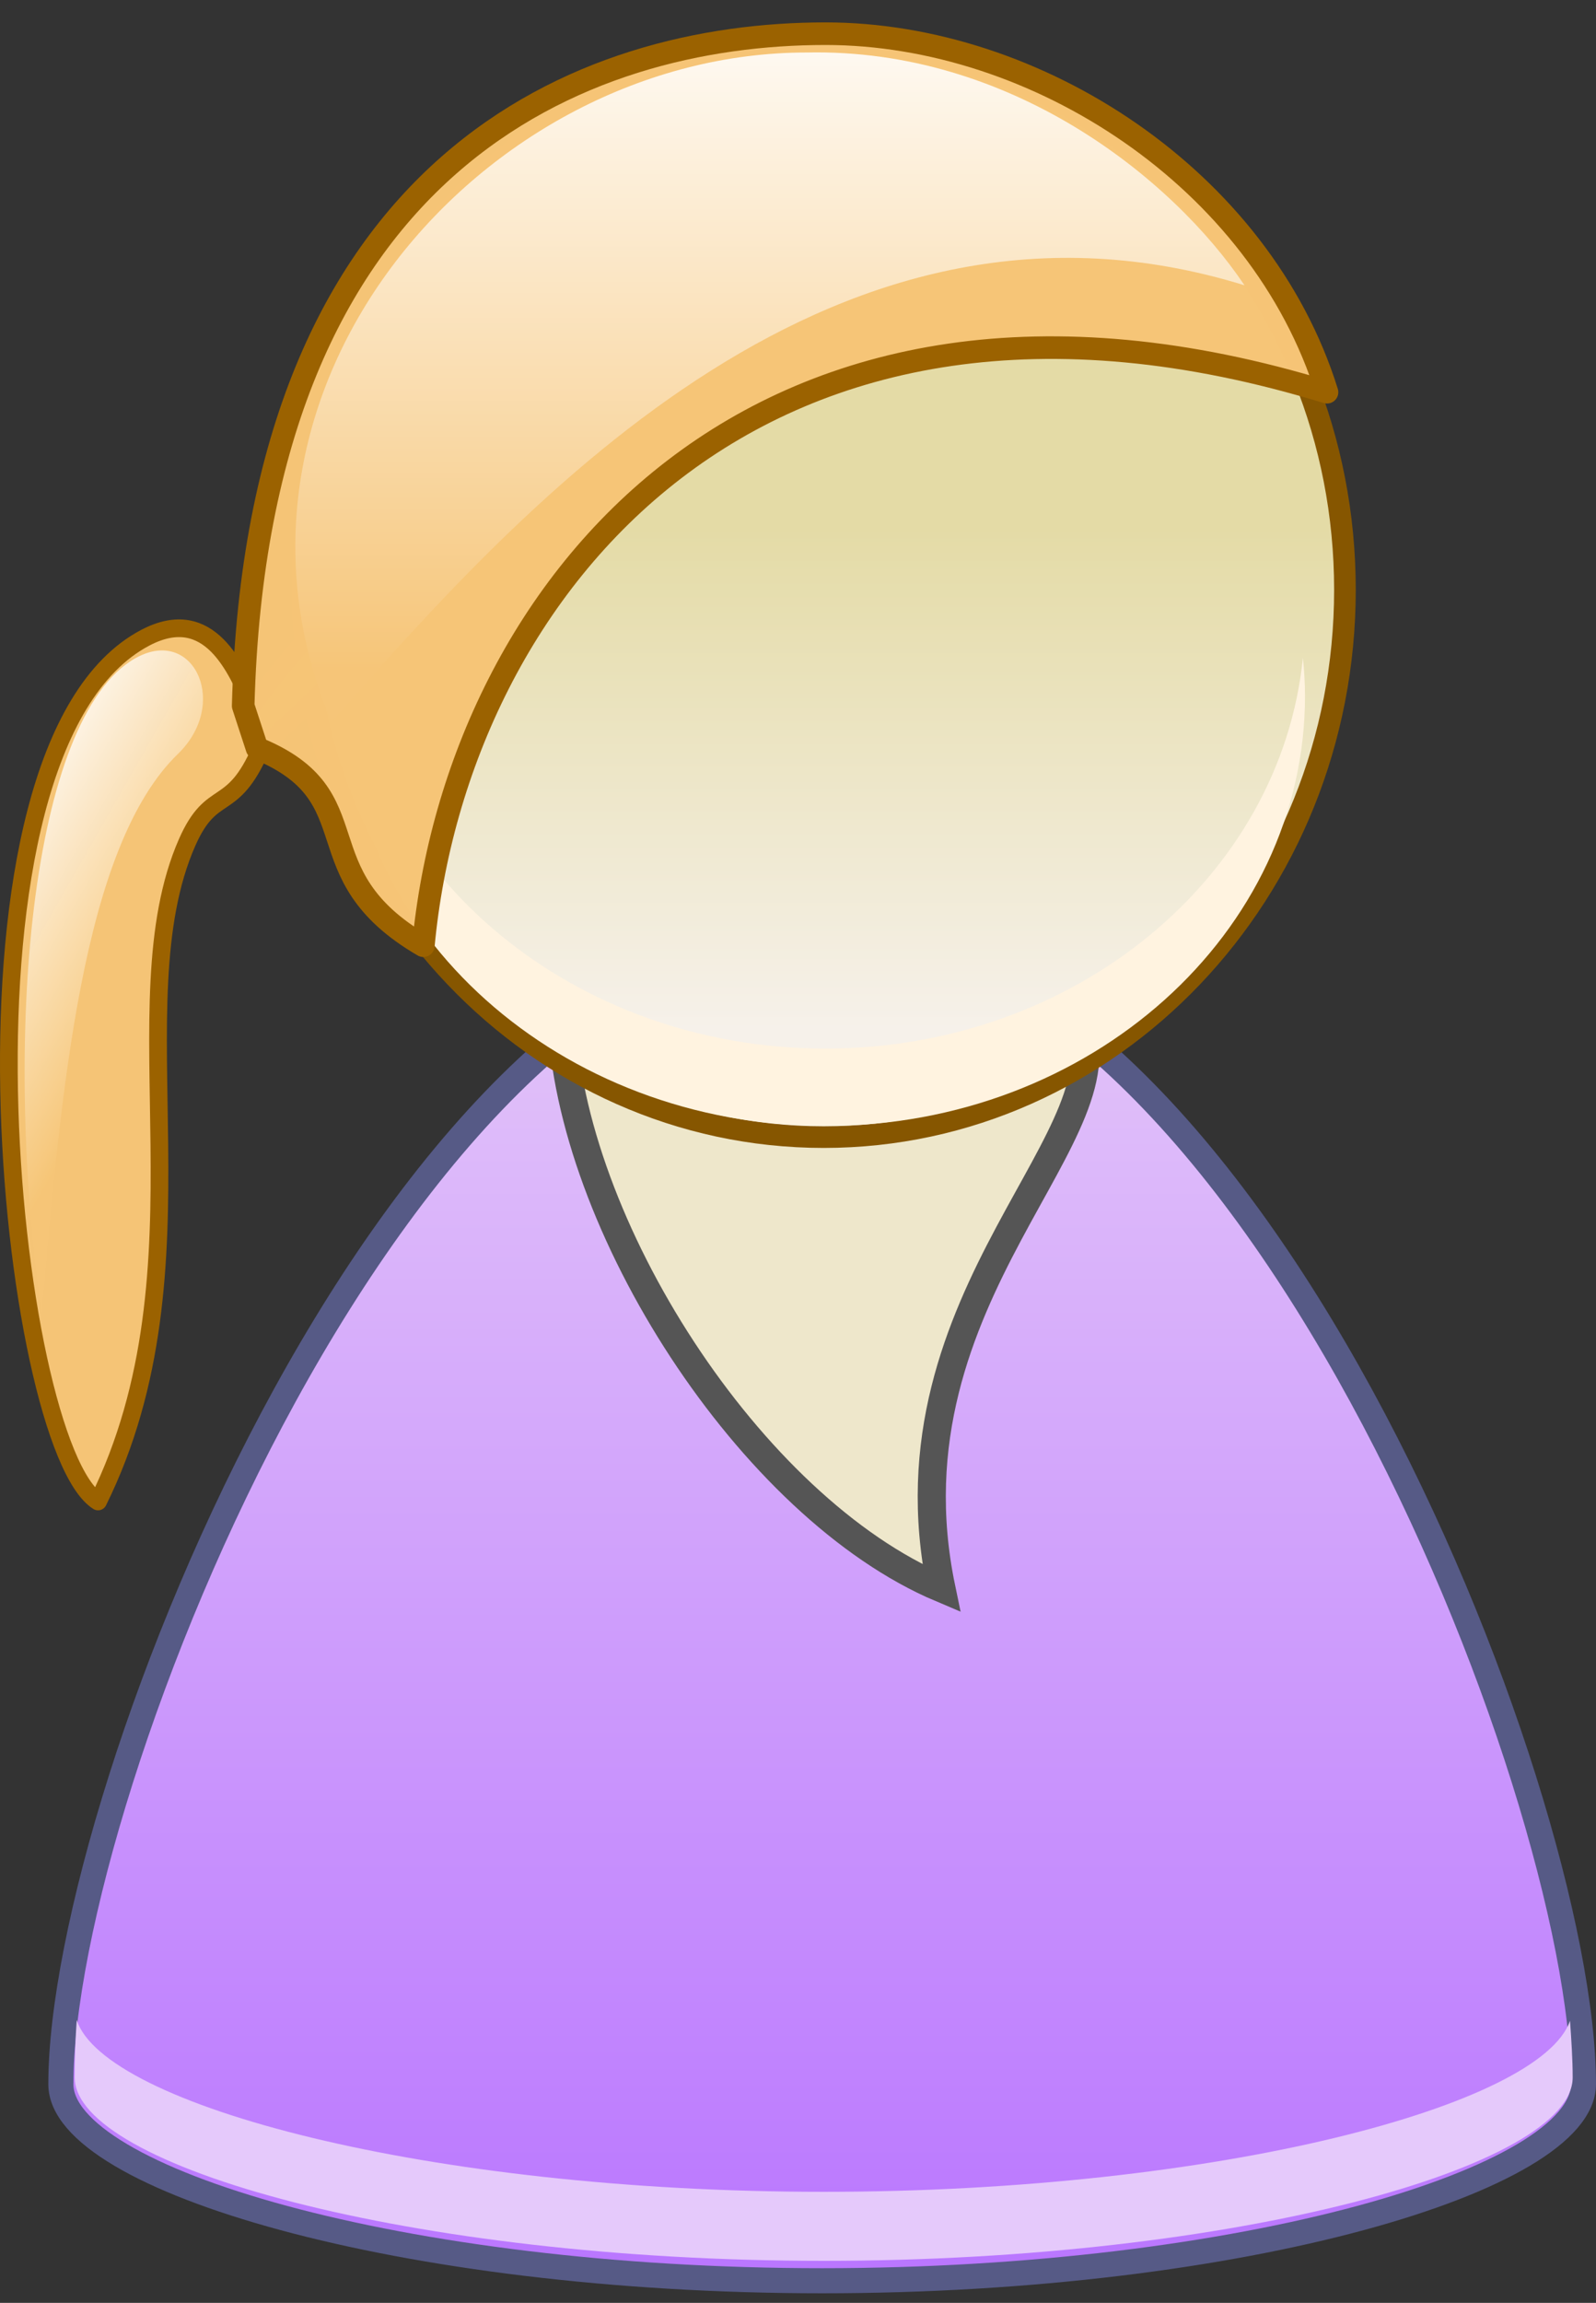<?xml version="1.0" encoding="UTF-8" standalone="no"?>
<!-- Created with Inkscape (http://www.inkscape.org/) -->
<svg
   xmlns="http://www.w3.org/2000/svg"
   xmlns:xlink="http://www.w3.org/1999/xlink"
   width="52"
   height="75">
  <rect width="100%" height="100%" fill="#333333" stroke="none"/>
  <defs
     id="defs5">
    <linearGradient
       id="linearGradient2814">
      <stop
         offset="0"
         style="stop-color:#ffffff;stop-opacity:1;"
         id="stop2816" />
      <stop
         offset="1"
         style="stop-color:#f6c578;stop-opacity:1"
         id="stop2818" />
    </linearGradient>
    <linearGradient
       id="linearGradient2785">
      <stop
         offset="0"
         style="stop-color:#e1c1f9;stop-opacity:1;"
         id="stop2787" />
      <stop
         offset="1"
         style="stop-color:#b975ff;stop-opacity:1;"
         id="stop2789" />
    </linearGradient>
    <linearGradient
       id="linearGradient2914">
      <stop
         id="stop2916"
         style="stop-color:#f6f1ea;stop-opacity:1;"
         offset="0" />
      <stop
         id="stop2918"
         style="stop-color:#e4dba6;stop-opacity:1;"
         offset="1" />
    </linearGradient>
    <linearGradient
       id="linearGradient2898">
      <stop
         id="stop2900"
         style="stop-color:#ffffff;stop-opacity:1;"
         offset="0" />
      <stop
         id="stop2902"
         style="stop-color:#f6c577;stop-opacity:0.996"
         offset="1" />
    </linearGradient>
    <linearGradient
       x1="53.158"
       y1="45.143"
       x2="53.158"
       y2="24.743"
       id="linearGradient2831"
       xlink:href="#linearGradient2914"
       gradientUnits="userSpaceOnUse"
       gradientTransform="matrix(0.762,0,0,0.8,-11.268,-2.614)" />
    <linearGradient
       x1="49.248"
       y1="2.069"
       x2="49.248"
       y2="30.206"
       id="linearGradient2904"
       xlink:href="#linearGradient2814"
       gradientUnits="userSpaceOnUse"
       gradientTransform="matrix(0.765,0,0,0.803,-11.929,-2.429)" />
    <linearGradient
       x1="55.538"
       y1="42.737"
       x2="55.538"
       y2="94.49"
       id="linearGradient2943"
       xlink:href="#linearGradient2785"
       gradientUnits="userSpaceOnUse"
       gradientTransform="matrix(0.708,0,0,0.804,-8.561,-1.202)" />
    <linearGradient
       xlink:href="#linearGradient2898"
       id="linearGradient2812"
       x1="3.224"
       y1="34.598"
       x2="13.665"
       y2="45.405"
       gradientUnits="userSpaceOnUse"
       gradientTransform="matrix(0.443,0,0,0.803,-2.873,-0.76)" />
  </defs>
  <path
     d="M 51.591,67.879 C 51.591,70.969 40.479,74.28 26.787,74.28 C 13.095,74.28 1.983,70.969 1.983,67.879 C 1.983,58.259 13.142,30.244 26.834,30.244 C 40.526,30.244 51.591,58.26 51.591,67.879 z "
     id="path2226"
     style="opacity:1;fill:url(#linearGradient2943);fill-opacity:1;stroke:#565a86;stroke-width:0.817;stroke-linecap:round;stroke-linejoin:round;stroke-miterlimit:4;stroke-dasharray:none;stroke-dashoffset:1.088;stroke-opacity:1" />
  <path
     d="M 2.499,65.788 C 2.457,66.425 2.434,67.051 2.434,67.661 C 2.434,70.542 13.366,73.632 26.837,73.632 C 40.309,73.632 51.24,70.542 51.24,67.661 C 51.24,67.064 51.198,66.444 51.153,65.811 C 50.218,68.572 39.694,71.384 26.837,71.384 C 13.946,71.384 3.386,68.556 2.499,65.788 z "
     id="path2945"
     style="opacity:1;fill:#e5c9fb;fill-opacity:1;stroke:none;stroke-width:1.083;stroke-linecap:round;stroke-linejoin:round;stroke-miterlimit:4;stroke-dasharray:none;stroke-dashoffset:1.088;stroke-opacity:1" />
  <path
     style="fill:#eee7cb;fill-opacity:1;fill-rule:evenodd;stroke:#555555;stroke-width:0.916px;stroke-linecap:butt;stroke-linejoin:miter;stroke-opacity:1"
     d="M 18.292,33.051 C 18.526,39.862 24.447,49.1 30.671,51.728 C 28.66,42.083 37.078,36.794 35.042,33.051 L 18.292,33.051 z "
     id="path2889"
      />
  <path
     d="M 43.82,19.21 C 43.82,29.054 36.217,37.034 26.838,37.034 C 17.458,37.034 9.855,29.054 9.855,19.21 C 9.855,9.365 17.458,1.385 26.838,1.385 C 36.217,1.385 43.82,9.365 43.82,19.21 L 43.82,19.21 z "
     id="path2229"
     style="opacity:1;fill:url(#linearGradient2831);fill-opacity:1;stroke:#865600;stroke-width:0.705;stroke-linecap:round;stroke-linejoin:round;stroke-miterlimit:4;stroke-dasharray:none;stroke-dashoffset:1.088;stroke-opacity:1" />
  <path
     d="M 11.31,21.423 C 11.269,21.836 11.241,22.242 11.241,22.664 C 11.241,30.393 18.263,36.671 26.892,36.671 C 35.52,36.671 42.519,30.393 42.519,22.664 C 42.519,22.242 42.491,21.836 42.45,21.423 C 41.731,28.556 35.041,34.15 26.892,34.15 C 18.742,34.15 12.029,28.556 11.31,21.423 z "
     id="path2906"
     style="opacity:1;fill:#fff3e0;fill-opacity:1;stroke:none;stroke-width:0.879;stroke-linecap:round;stroke-linejoin:round;stroke-miterlimit:4;stroke-dasharray:none;stroke-dashoffset:1.088;stroke-opacity:1" />
  <path
     style="opacity:1;fill:#f6c577;fill-opacity:0.996;stroke:#9b6200;stroke-width:0.576;stroke-linecap:round;stroke-linejoin:round;stroke-miterlimit:4;stroke-dasharray:none;stroke-dashoffset:1.088;stroke-opacity:1"
     d="M 8.235,22.982 C 7.708,21.805 6.84,19.665 4.737,20.768 C -2.168,24.389 0.314,47.103 3.195,48.901 C 6.982,41.248 3.765,32.738 6.097,27.436 C 6.916,25.574 7.56,26.572 8.51,24.366 C 19.962,13.92 13.104,16.176 8.235,22.982 z "
     id="path2879"
      />
  <path
     style="fill:url(#linearGradient2812);fill-opacity:1;fill-rule:evenodd;stroke:none;stroke-width:1px;stroke-linecap:butt;stroke-linejoin:miter;stroke-opacity:1"
     d="M 1.355,42.8 C 0.021,33.286 1.106,23.018 4.552,21.364 C 6.355,20.498 7.457,22.947 5.799,24.552 C 2.671,27.581 1.993,35.519 1.355,42.8 z "
     id="path2225"
      />
  <path
     id="path2838"
     d="M 26.897,1.097 C 19.004,1.097 8.385,5.225 7.923,22.989 L 8.374,24.368 C 12.226,25.939 9.737,28.438 13.793,30.8 C 14.882,19.161 24.689,7.084 43.236,12.774 C 41.069,5.814 33.751,1.097 26.897,1.097 z "
     style="opacity:1;fill:#f6c577;fill-opacity:0.996;stroke:#9b6200;stroke-width:0.736;stroke-linecap:round;stroke-linejoin:round;stroke-miterlimit:4;stroke-dasharray:none;stroke-dashoffset:1.088;stroke-opacity:1" />
  <path
     d="M 26.283,1.71 C 15.754,1.71 6.219,12.655 10.802,23.518 C 17.352,16.034 27.324,5.205 40.548,9.292 C 38.18,5.768 32.893,1.568 26.283,1.71 z "
     id="path2893"
     style="opacity:1;fill:url(#linearGradient2904);fill-opacity:1;stroke:none;stroke-width:1.2;stroke-linecap:round;stroke-linejoin:round;stroke-miterlimit:4;stroke-dasharray:none;stroke-dashoffset:1.088;stroke-opacity:1"
      />
</svg>

